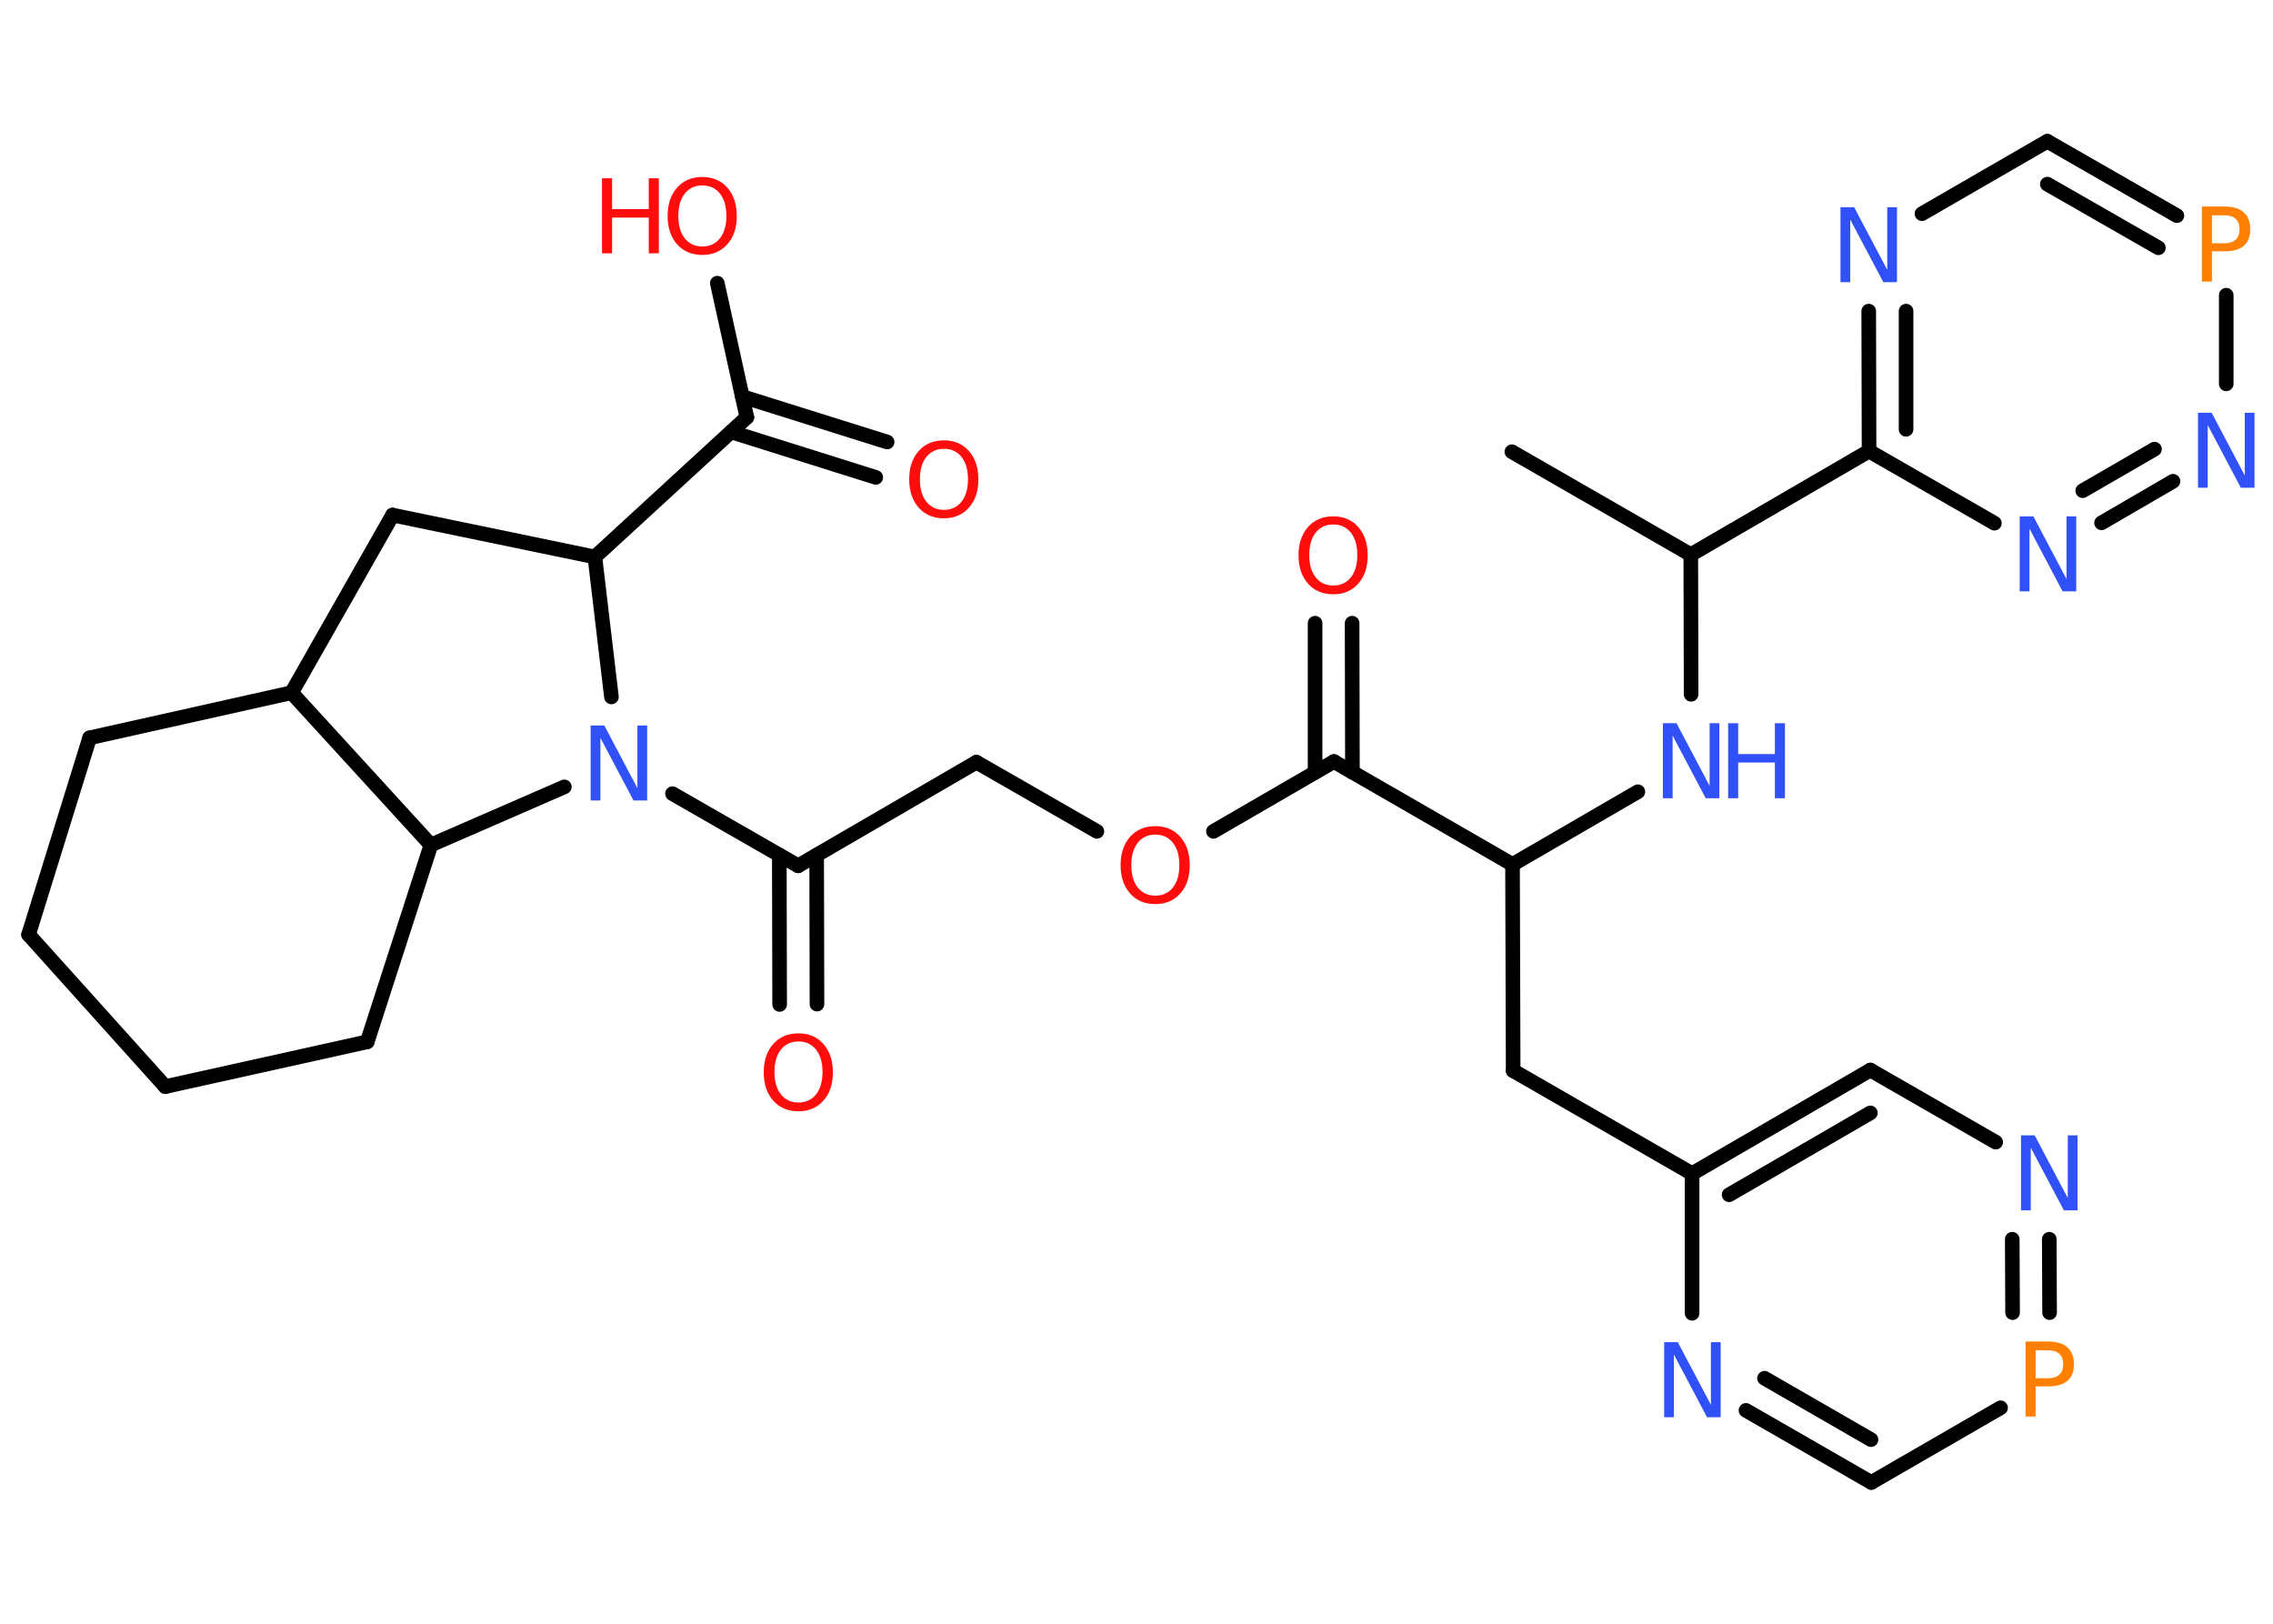 <?xml version='1.0' encoding='UTF-8'?>
<!DOCTYPE svg PUBLIC "-//W3C//DTD SVG 1.1//EN" "http://www.w3.org/Graphics/SVG/1.1/DTD/svg11.dtd">
<svg version='1.2' xmlns='http://www.w3.org/2000/svg' xmlns:xlink='http://www.w3.org/1999/xlink' width='70.0mm' height='50.0mm' viewBox='0 0 70.0 50.0'>
  <desc>Generated by the Chemistry Development Kit (http://github.com/cdk)</desc>
  <g stroke-linecap='round' stroke-linejoin='round' stroke='#000000' stroke-width='.45' fill='#3050F8'>
    <rect x='.0' y='.0' width='70.0' height='50.0' fill='#FFFFFF' stroke='none'/>
    <g id='mol1' class='mol'>
      <line id='mol1bnd1' class='bond' x1='46.56' y1='13.91' x2='52.07' y2='17.08'/>
      <line id='mol1bnd2' class='bond' x1='52.07' y1='17.08' x2='52.08' y2='21.38'/>
      <line id='mol1bnd3' class='bond' x1='50.44' y1='24.38' x2='46.58' y2='26.62'/>
      <line id='mol1bnd4' class='bond' x1='46.58' y1='26.62' x2='46.6' y2='32.97'/>
      <line id='mol1bnd5' class='bond' x1='46.6' y1='32.97' x2='52.11' y2='36.14'/>
      <g id='mol1bnd6' class='bond'>
        <line x1='57.6' y1='32.95' x2='52.11' y2='36.14'/>
        <line x1='57.6' y1='34.27' x2='53.25' y2='36.79'/>
      </g>
      <line id='mol1bnd7' class='bond' x1='57.6' y1='32.95' x2='61.46' y2='35.17'/>
      <g id='mol1bnd8' class='bond'>
        <line x1='63.12' y1='40.42' x2='63.11' y2='38.16'/>
        <line x1='61.98' y1='40.42' x2='61.97' y2='38.16'/>
      </g>
      <line id='mol1bnd9' class='bond' x1='61.61' y1='43.35' x2='57.63' y2='45.65'/>
      <g id='mol1bnd10' class='bond'>
        <line x1='53.77' y1='43.43' x2='57.63' y2='45.65'/>
        <line x1='54.34' y1='42.44' x2='57.62' y2='44.33'/>
      </g>
      <line id='mol1bnd11' class='bond' x1='52.11' y1='36.14' x2='52.11' y2='40.44'/>
      <line id='mol1bnd12' class='bond' x1='46.58' y1='26.62' x2='41.08' y2='23.45'/>
      <g id='mol1bnd13' class='bond'>
        <line x1='40.5' y1='23.78' x2='40.5' y2='19.19'/>
        <line x1='41.65' y1='23.78' x2='41.64' y2='19.19'/>
      </g>
      <line id='mol1bnd14' class='bond' x1='41.08' y1='23.45' x2='37.37' y2='25.6'/>
      <line id='mol1bnd15' class='bond' x1='33.78' y1='25.6' x2='30.07' y2='23.47'/>
      <line id='mol1bnd16' class='bond' x1='30.07' y1='23.47' x2='24.58' y2='26.66'/>
      <g id='mol1bnd17' class='bond'>
        <line x1='25.15' y1='26.33' x2='25.16' y2='30.92'/>
        <line x1='24.0' y1='26.33' x2='24.01' y2='30.93'/>
      </g>
      <line id='mol1bnd18' class='bond' x1='24.58' y1='26.66' x2='20.71' y2='24.44'/>
      <line id='mol1bnd19' class='bond' x1='18.83' y1='21.46' x2='18.32' y2='17.15'/>
      <line id='mol1bnd20' class='bond' x1='18.32' y1='17.15' x2='23.0' y2='12.85'/>
      <g id='mol1bnd21' class='bond'>
        <line x1='22.86' y1='12.21' x2='27.32' y2='13.61'/>
        <line x1='22.52' y1='13.3' x2='26.97' y2='14.7'/>
      </g>
      <line id='mol1bnd22' class='bond' x1='23.0' y1='12.85' x2='22.09' y2='8.72'/>
      <line id='mol1bnd23' class='bond' x1='18.32' y1='17.15' x2='12.09' y2='15.86'/>
      <line id='mol1bnd24' class='bond' x1='12.09' y1='15.86' x2='8.98' y2='21.33'/>
      <line id='mol1bnd25' class='bond' x1='8.98' y1='21.33' x2='2.76' y2='22.72'/>
      <line id='mol1bnd26' class='bond' x1='2.76' y1='22.72' x2='.88' y2='28.78'/>
      <line id='mol1bnd27' class='bond' x1='.88' y1='28.78' x2='5.09' y2='33.46'/>
      <line id='mol1bnd28' class='bond' x1='5.09' y1='33.46' x2='11.31' y2='32.08'/>
      <line id='mol1bnd29' class='bond' x1='11.31' y1='32.08' x2='13.27' y2='26.02'/>
      <line id='mol1bnd30' class='bond' x1='8.98' y1='21.33' x2='13.27' y2='26.02'/>
      <line id='mol1bnd31' class='bond' x1='17.38' y1='24.23' x2='13.27' y2='26.02'/>
      <line id='mol1bnd32' class='bond' x1='52.07' y1='17.08' x2='57.56' y2='13.89'/>
      <g id='mol1bnd33' class='bond'>
        <line x1='57.55' y1='9.58' x2='57.56' y2='13.89'/>
        <line x1='58.7' y1='9.58' x2='58.7' y2='13.22'/>
      </g>
      <line id='mol1bnd34' class='bond' x1='59.19' y1='6.58' x2='63.05' y2='4.35'/>
      <g id='mol1bnd35' class='bond'>
        <line x1='67.04' y1='6.64' x2='63.05' y2='4.35'/>
        <line x1='66.47' y1='7.63' x2='63.05' y2='5.67'/>
      </g>
      <line id='mol1bnd36' class='bond' x1='68.56' y1='9.09' x2='68.56' y2='11.82'/>
      <g id='mol1bnd37' class='bond'>
        <line x1='64.72' y1='16.1' x2='66.92' y2='14.82'/>
        <line x1='64.14' y1='15.11' x2='66.35' y2='13.83'/>
      </g>
      <line id='mol1bnd38' class='bond' x1='57.56' y1='13.89' x2='61.42' y2='16.11'/>
      <g id='mol1atm3' class='atom'>
        <path d='M51.21 22.27h.42l1.02 1.93v-1.93h.3v2.31h-.42l-1.02 -1.93v1.93h-.3v-2.31z' stroke='none'/>
        <path d='M53.22 22.27h.31v.95h1.13v-.95h.31v2.31h-.31v-1.1h-1.13v1.1h-.31v-2.31z' stroke='none'/>
      </g>
      <path id='mol1atm8' class='atom' d='M62.24 34.96h.42l1.02 1.93v-1.93h.3v2.31h-.42l-1.02 -1.93v1.93h-.3v-2.31z' stroke='none'/>
      <path id='mol1atm9' class='atom' d='M62.69 41.57v.87h.39q.22 .0 .34 -.11q.12 -.11 .12 -.32q.0 -.21 -.12 -.32q-.12 -.11 -.34 -.11h-.39zM62.38 41.31h.7q.39 .0 .59 .18q.2 .18 .2 .52q.0 .34 -.2 .51q-.2 .17 -.59 .17h-.39v.93h-.31v-2.31z' stroke='none' fill='#FF8000'/>
      <path id='mol1atm11' class='atom' d='M51.25 41.33h.42l1.02 1.93v-1.93h.3v2.31h-.42l-1.02 -1.93v1.93h-.3v-2.31z' stroke='none'/>
      <path id='mol1atm13' class='atom' d='M41.06 16.15q-.34 .0 -.54 .25q-.2 .25 -.2 .69q.0 .44 .2 .69q.2 .25 .54 .25q.34 .0 .54 -.25q.2 -.25 .2 -.69q.0 -.44 -.2 -.69q-.2 -.25 -.54 -.25zM41.06 15.9q.48 .0 .77 .33q.29 .33 .29 .87q.0 .55 -.29 .87q-.29 .33 -.77 .33q-.49 .0 -.78 -.33q-.29 -.33 -.29 -.87q.0 -.54 .29 -.87q.29 -.33 .78 -.33z' stroke='none' fill='#FF0D0D'/>
      <path id='mol1atm14' class='atom' d='M35.58 25.7q-.34 .0 -.54 .25q-.2 .25 -.2 .69q.0 .44 .2 .69q.2 .25 .54 .25q.34 .0 .54 -.25q.2 -.25 .2 -.69q.0 -.44 -.2 -.69q-.2 -.25 -.54 -.25zM35.58 25.44q.48 .0 .77 .33q.29 .33 .29 .87q.0 .55 -.29 .87q-.29 .33 -.77 .33q-.49 .0 -.78 -.33q-.29 -.33 -.29 -.87q.0 -.54 .29 -.87q.29 -.33 .78 -.33z' stroke='none' fill='#FF0D0D'/>
      <path id='mol1atm17' class='atom' d='M24.59 32.07q-.34 .0 -.54 .25q-.2 .25 -.2 .69q.0 .44 .2 .69q.2 .25 .54 .25q.34 .0 .54 -.25q.2 -.25 .2 -.69q.0 -.44 -.2 -.69q-.2 -.25 -.54 -.25zM24.59 31.82q.48 .0 .77 .33q.29 .33 .29 .87q.0 .55 -.29 .87q-.29 .33 -.77 .33q-.49 .0 -.78 -.33q-.29 -.33 -.29 -.87q.0 -.54 .29 -.87q.29 -.33 .78 -.33z' stroke='none' fill='#FF0D0D'/>
      <path id='mol1atm18' class='atom' d='M18.19 22.34h.42l1.02 1.93v-1.93h.3v2.31h-.42l-1.02 -1.93v1.93h-.3v-2.31z' stroke='none'/>
      <path id='mol1atm21' class='atom' d='M29.07 13.82q-.34 .0 -.54 .25q-.2 .25 -.2 .69q.0 .44 .2 .69q.2 .25 .54 .25q.34 .0 .54 -.25q.2 -.25 .2 -.69q.0 -.44 -.2 -.69q-.2 -.25 -.54 -.25zM29.07 13.56q.48 .0 .77 .33q.29 .33 .29 .87q.0 .55 -.29 .87q-.29 .33 -.77 .33q-.49 .0 -.78 -.33q-.29 -.33 -.29 -.87q.0 -.54 .29 -.87q.29 -.33 .78 -.33z' stroke='none' fill='#FF0D0D'/>
      <g id='mol1atm22' class='atom'>
        <path d='M21.63 5.71q-.34 .0 -.54 .25q-.2 .25 -.2 .69q.0 .44 .2 .69q.2 .25 .54 .25q.34 .0 .54 -.25q.2 -.25 .2 -.69q.0 -.44 -.2 -.69q-.2 -.25 -.54 -.25zM21.63 5.45q.48 .0 .77 .33q.29 .33 .29 .87q.0 .55 -.29 .87q-.29 .33 -.77 .33q-.49 .0 -.78 -.33q-.29 -.33 -.29 -.87q.0 -.54 .29 -.87q.29 -.33 .78 -.33z' stroke='none' fill='#FF0D0D'/>
        <path d='M18.54 5.49h.31v.95h1.13v-.95h.31v2.31h-.31v-1.1h-1.13v1.1h-.31v-2.31z' stroke='none' fill='#FF0D0D'/>
      </g>
      <path id='mol1atm31' class='atom' d='M56.68 6.38h.42l1.02 1.93v-1.93h.3v2.31h-.42l-1.02 -1.93v1.93h-.3v-2.31z' stroke='none'/>
      <path id='mol1atm33' class='atom' d='M68.12 6.62v.87h.39q.22 .0 .34 -.11q.12 -.11 .12 -.32q.0 -.21 -.12 -.32q-.12 -.11 -.34 -.11h-.39zM67.81 6.36h.7q.39 .0 .59 .18q.2 .18 .2 .52q.0 .34 -.2 .51q-.2 .17 -.59 .17h-.39v.93h-.31v-2.31z' stroke='none' fill='#FF8000'/>
      <path id='mol1atm34' class='atom' d='M67.69 12.71h.42l1.02 1.93v-1.93h.3v2.31h-.42l-1.02 -1.93v1.93h-.3v-2.31z' stroke='none'/>
      <path id='mol1atm35' class='atom' d='M62.2 15.9h.42l1.02 1.93v-1.93h.3v2.31h-.42l-1.02 -1.93v1.93h-.3v-2.31z' stroke='none'/>
    </g>
  </g>
</svg>
